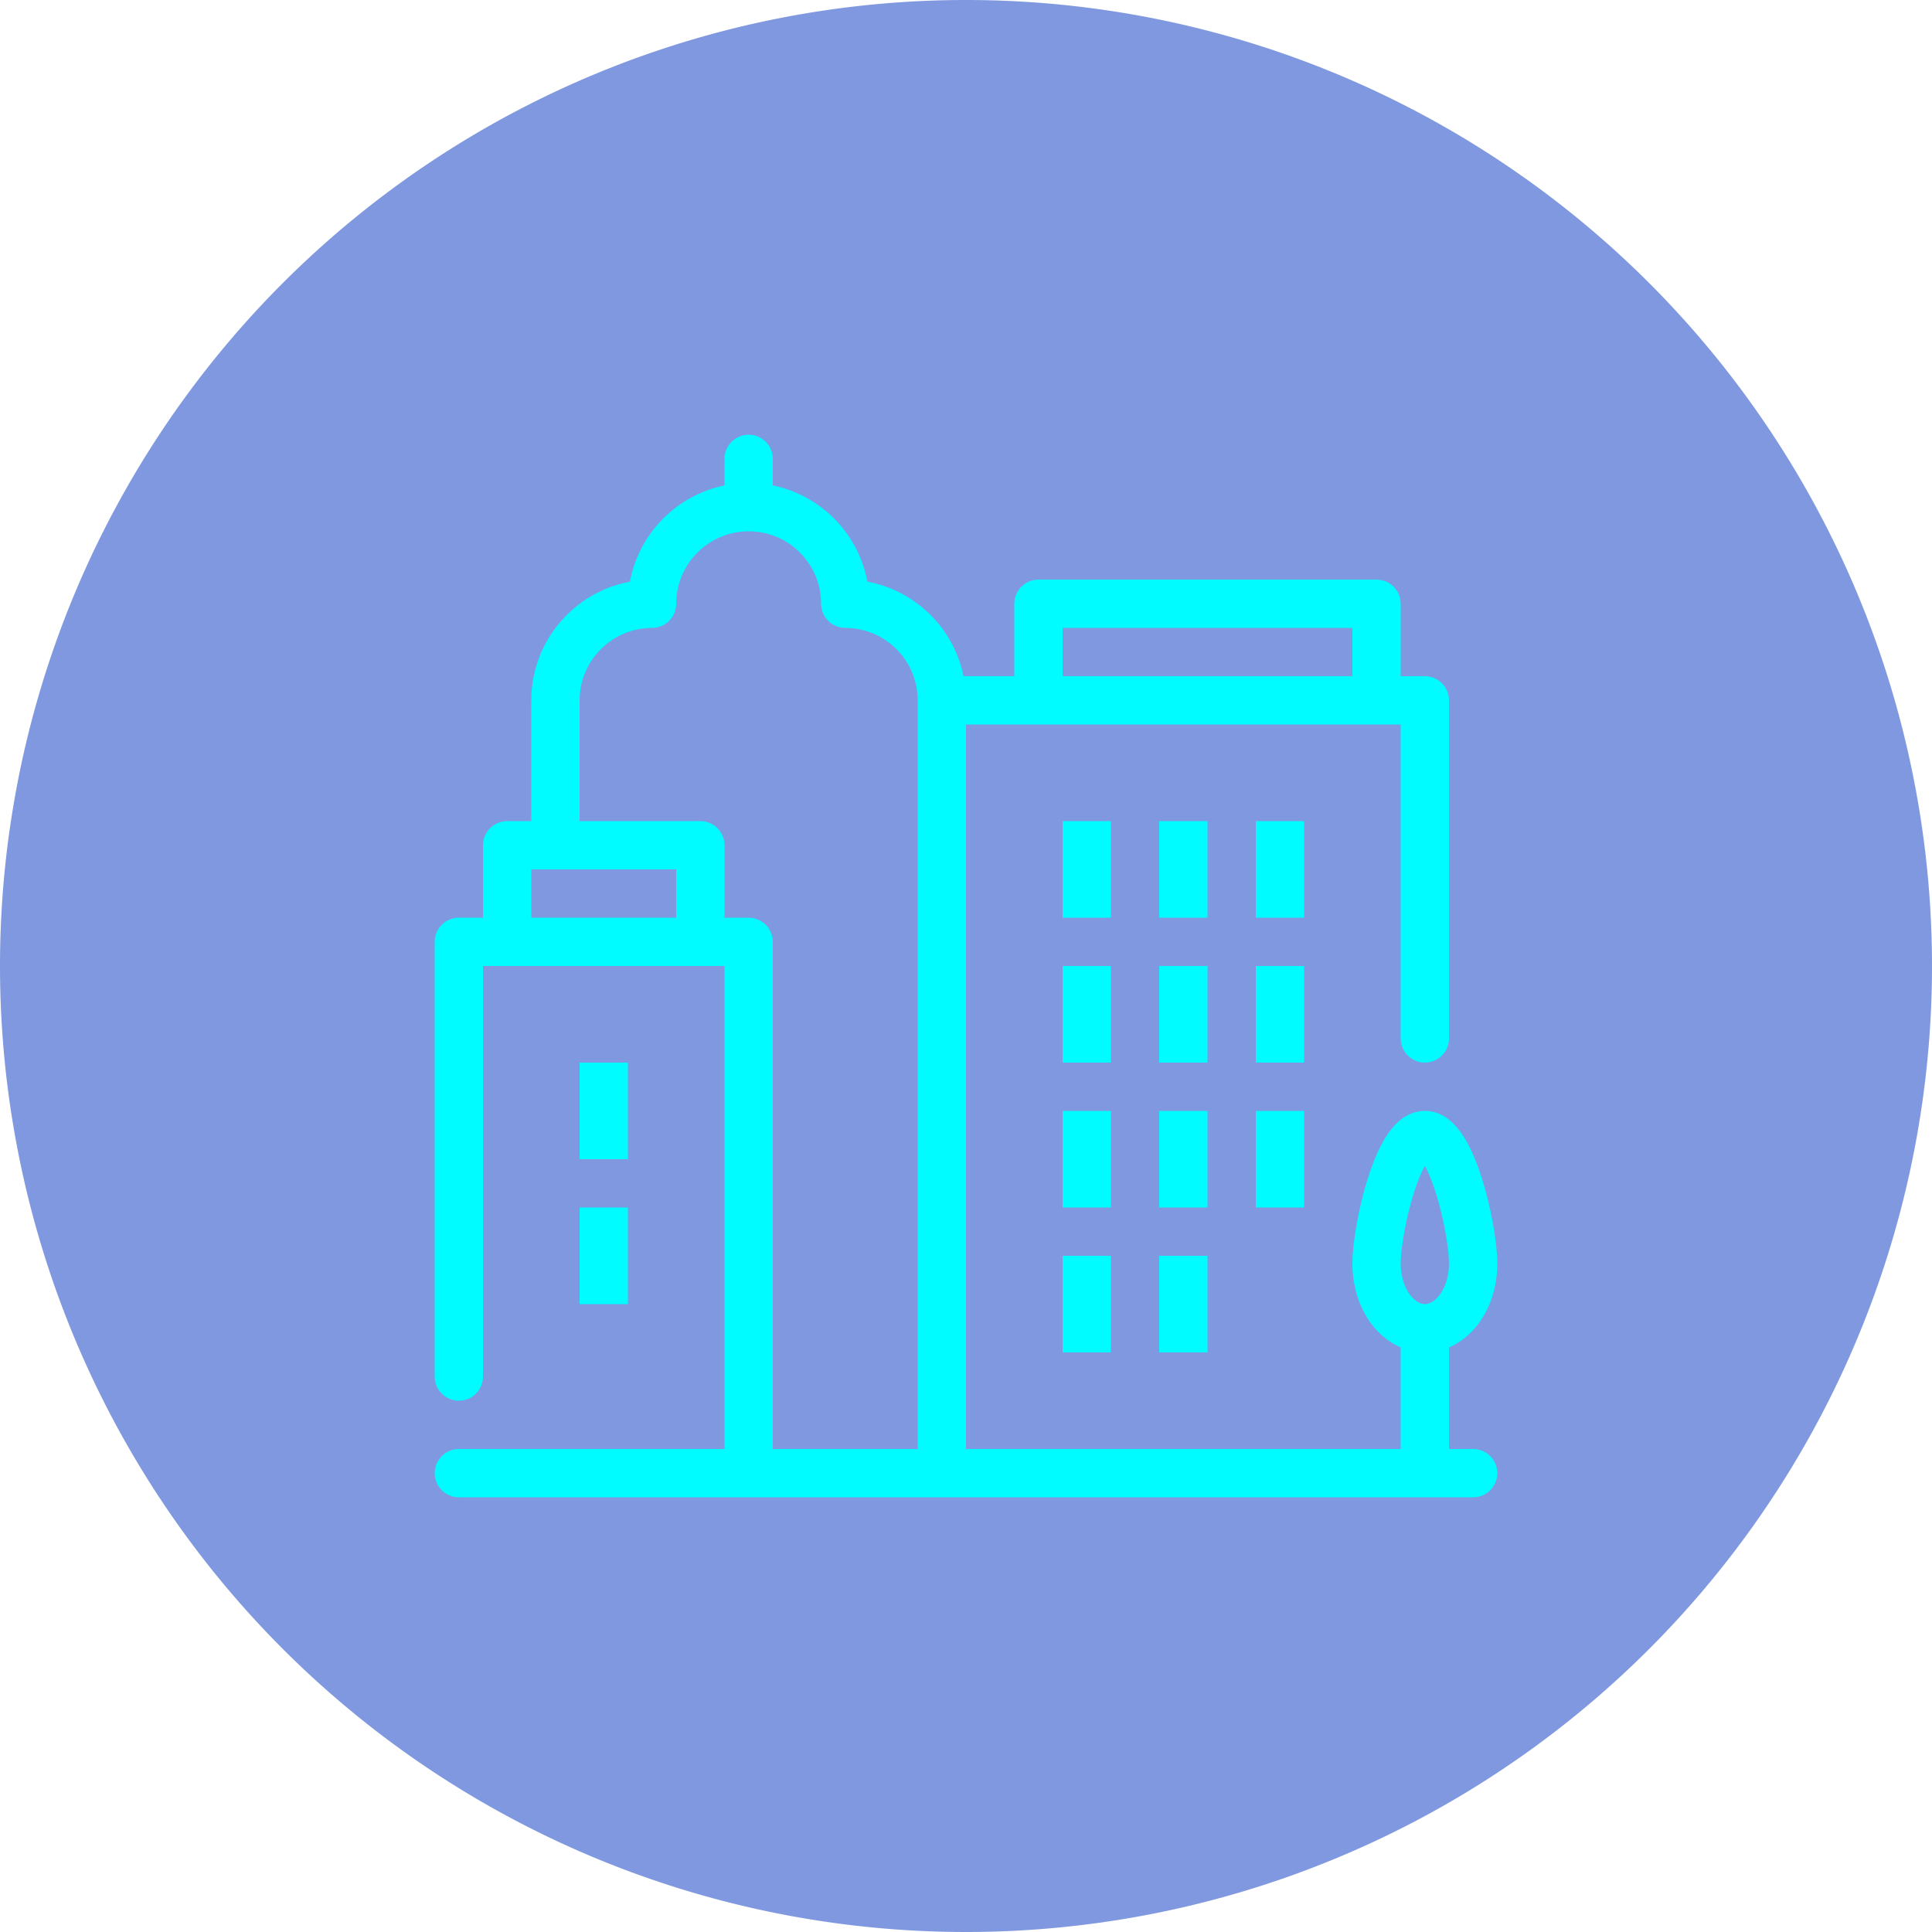 <svg xmlns="http://www.w3.org/2000/svg" viewBox="0 0 40 40" class="design-iconfont">
  <g fill="none" fill-rule="evenodd">
    <path fill="#0033C1" opacity=".5" d="M20 0A20 20 0 1 0 20 40A20 20 0 1 0 20 0Z"/>
    <path
      d="M22.5,22 L22,22 L22,19.896 C22.231,19.798 22.44,19.632 22.607,19.41 C22.86,19.072 23,18.63 23,18.167 C23,17.721 22.87,16.998 22.684,16.407 C22.573,16.054 22.448,15.765 22.314,15.549 C22.087,15.185 21.814,15 21.5,15 C21.186,15 20.913,15.185 20.686,15.549 C20.552,15.765 20.427,16.054 20.316,16.407 C20.13,16.998 20,17.721 20,18.167 C20,18.63 20.14,19.072 20.393,19.41 C20.56,19.632 20.769,19.798 21,19.896 L21,22 L12,22 L12,7 L21,7 L21,13.5 C21,13.776 21.224,14 21.5,14 C21.776,14 22,13.776 22,13.5 L22,6.5 C22,6.367 21.947,6.24 21.854,6.146 C21.76,6.053 21.633,6 21.5,6 L21,6 L21,4.5 C21,4.224 20.776,4 20.5,4 L13.5,4 C13.224,4 13,4.224 13,4.5 L13,6 L11.95,6 C11.744,5.004 10.958,4.23 9.958,4.042 C9.77,3.042 8.996,2.256 8,2.05 L8,1.5 C8,1.224 7.776,1 7.5,1 C7.224,1 7,1.224 7,1.5 L7,2.05 C6.004,2.256 5.23,3.042 5.042,4.042 C3.882,4.258 3,5.278 3,6.5 L3,9 L2.5,9 C2.367,9 2.24,9.053 2.146,9.146 C2.053,9.24 2,9.367 2,9.5 L2,11 L1.5,11 C1.367,11 1.24,11.053 1.146,11.146 C1.053,11.24 1,11.367 1,11.5 L1,20.5 C1,20.776 1.224,21 1.5,21 C1.776,21 2,20.776 2,20.5 L2,12 L7,12 L7,22 L1.5,22 C1.224,22 1,22.224 1,22.5 C1,22.776 1.224,23 1.5,23 L22.5,23 C22.776,23 23,22.776 23,22.5 C23,22.224 22.776,22 22.5,22 Z M21.214,16.896 C21.319,16.52 21.422,16.28 21.5,16.137 C21.578,16.28 21.681,16.52 21.786,16.896 C21.933,17.425 22,17.925 22,18.167 C22,18.644 21.736,19 21.5,19 C21.264,19 21,18.644 21,18.167 C21,17.925 21.067,17.425 21.214,16.896 Z M14,5 L20,5 L20,6 L14,6 L14,5 Z M3,10 L6,10 L6,11 L3,11 L3,10 Z M8,22 L8,11.5 C8,11.367 7.947,11.24 7.854,11.146 C7.76,11.053 7.633,11 7.5,11 L7,11 L7,9.5 C7,9.367 6.947,9.24 6.854,9.146 C6.76,9.053 6.633,9 6.5,9 L4,9 L4,6.5 C4.001,5.672 4.672,5.001 5.5,5 C5.776,5 6,4.776 6,4.5 C6,3.672 6.672,3 7.5,3 C8.328,3 9,3.672 9,4.5 C9,4.776 9.224,5 9.5,5 C10.328,5.001 10.999,5.672 11,6.5 L11,22 L8,22 Z M5,16 L4,16 L4,14 L5,14 L5,16 Z M4,17 L5,17 L5,19 L4,19 L4,17 Z M15,11 L14,11 L14,9 L15,9 L15,11 Z M15,14 L14,14 L14,12 L15,12 L15,14 Z M15,17 L14,17 L14,15 L15,15 L15,17 Z M14,18 L15,18 L15,20 L14,20 L14,18 Z M17,11 L16,11 L16,9 L17,9 L17,11 Z M17,14 L16,14 L16,12 L17,12 L17,14 Z M17,17 L16,17 L16,15 L17,15 L17,17 Z M16,18 L17,18 L17,20 L16,20 L16,18 Z M19,11 L18,11 L18,9 L19,9 L19,11 Z M19,14 L18,14 L18,12 L19,12 L19,14 Z M18,15 L19,15 L19,17 L18,17 L18,15 Z"
      transform="translate(8 8)" fill="#00FCFF" fill-rule="nonzero"/>
  </g>
</svg>
